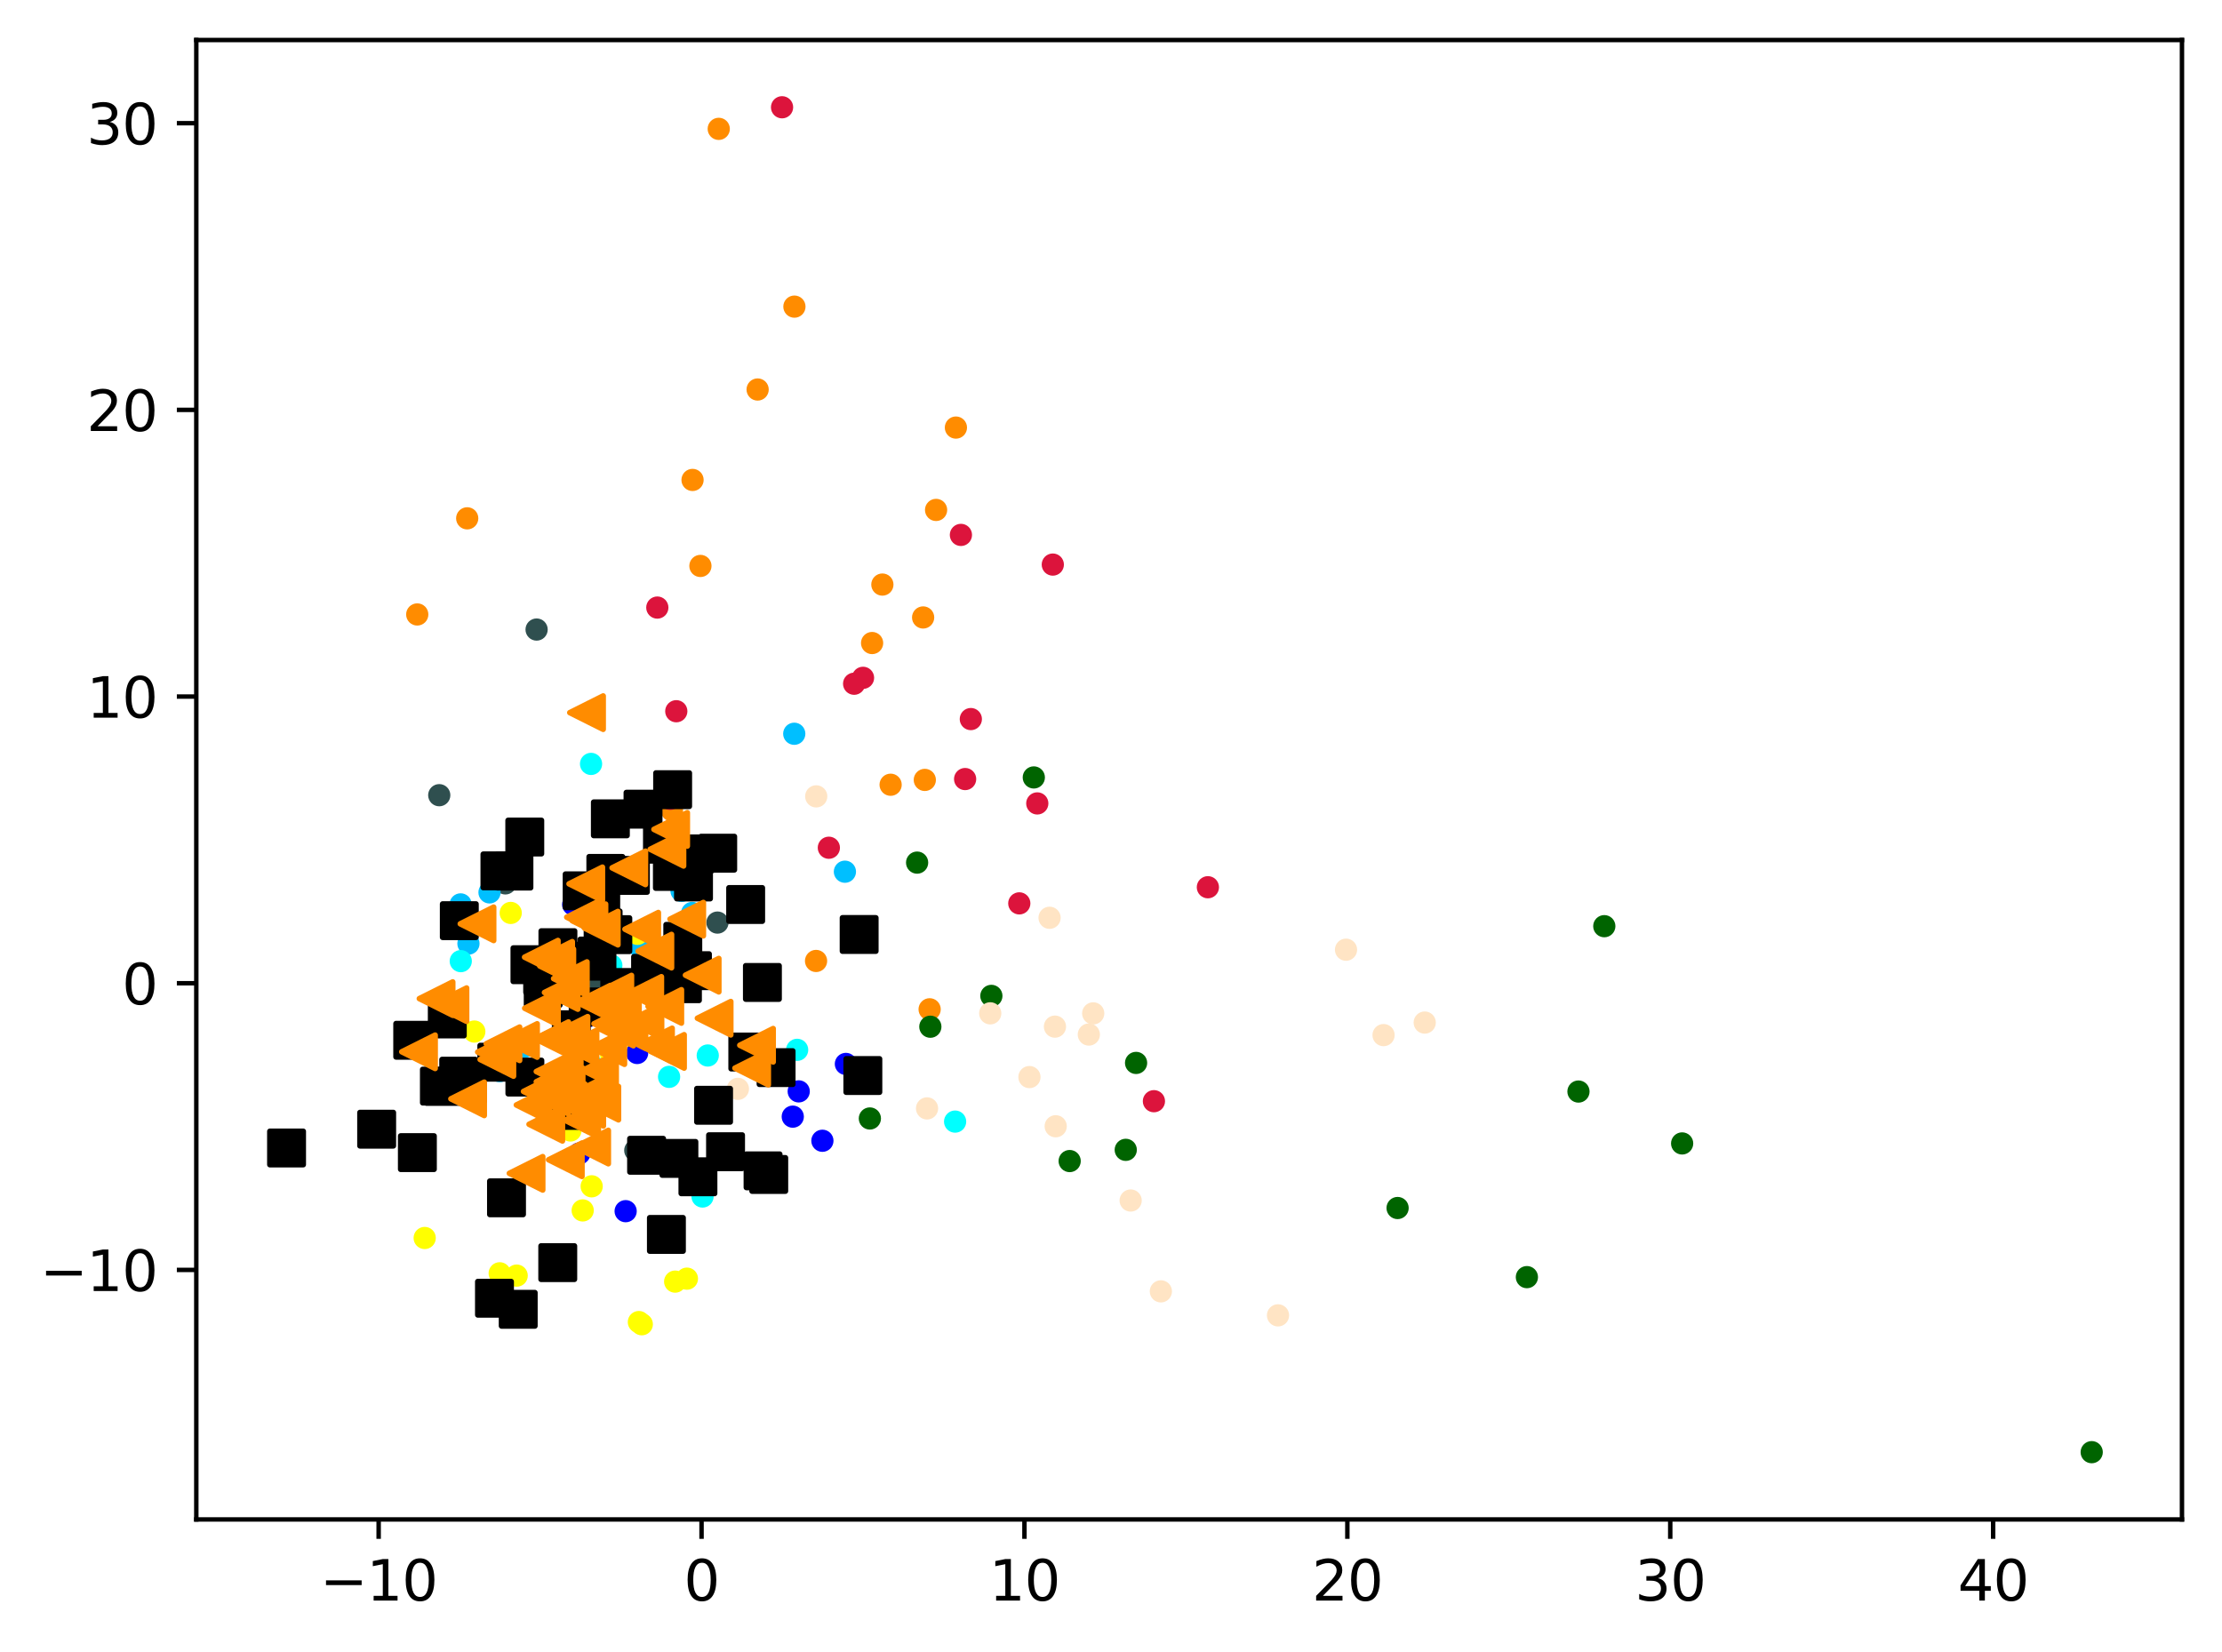 <?xml version="1.0" encoding="utf-8" standalone="no"?>
<!DOCTYPE svg PUBLIC "-//W3C//DTD SVG 1.1//EN"
  "http://www.w3.org/Graphics/SVG/1.1/DTD/svg11.dtd">
<svg xmlns:xlink="http://www.w3.org/1999/xlink" width="399.625pt" height="297.19pt" viewBox="0 0 399.625 297.19" xmlns="http://www.w3.org/2000/svg" version="1.1">
 <defs>
  <style type="text/css">*{stroke-linejoin: round; stroke-linecap: butt}</style>
 </defs>
 <g id="figure_1">
  <g id="patch_1">
   <path d="M 0 297.19 
L 399.625 297.19 
L 399.625 0 
L 0 0 
z
" style="fill: #ffffff"/>
  </g>
  <g id="axes_1">
   <g id="patch_2">
    <path d="M 35.305 273.312 
L 392.425 273.312 
L 392.425 7.2 
L 35.305 7.2 
z
" style="fill: #ffffff"/>
   </g>
   <g id="PathCollection_1">
    <defs>
     <path id="mb749fc87d4" d="M 0 1.5 
C 0.398 1.5 0.779 1.342 1.061 1.061 
C 1.342 0.779 1.5 0.398 1.5 0 
C 1.5 -0.398 1.342 -0.779 1.061 -1.061 
C 0.779 -1.342 0.398 -1.5 0 -1.5 
C -0.398 -1.5 -0.779 -1.342 -1.061 -1.061 
C -1.342 -0.779 -1.5 -0.398 -1.5 0 
C -1.5 0.398 -1.342 0.779 -1.061 1.061 
C -0.779 1.342 -0.398 1.5 0 1.5 
z
" style="stroke: #ff8c00"/>
    </defs>
    <g clip-path="url(#p059e5cad72)">
     <use xlink:href="#mb749fc87d4" x="167.194" y="181.553" style="fill: #ff8c00; stroke: #ff8c00"/>
     <use xlink:href="#mb749fc87d4" x="166.024" y="111.068" style="fill: #ff8c00; stroke: #ff8c00"/>
     <use xlink:href="#mb749fc87d4" x="84.027" y="93.237" style="fill: #ff8c00; stroke: #ff8c00"/>
     <use xlink:href="#mb749fc87d4" x="75.041" y="110.528" style="fill: #ff8c00; stroke: #ff8c00"/>
     <use xlink:href="#mb749fc87d4" x="146.767" y="172.857" style="fill: #ff8c00; stroke: #ff8c00"/>
     <use xlink:href="#mb749fc87d4" x="125.97" y="101.802" style="fill: #ff8c00; stroke: #ff8c00"/>
     <use xlink:href="#mb749fc87d4" x="129.266" y="23.179" style="fill: #ff8c00; stroke: #ff8c00"/>
     <use xlink:href="#mb749fc87d4" x="166.326" y="140.291" style="fill: #ff8c00; stroke: #ff8c00"/>
     <use xlink:href="#mb749fc87d4" x="171.92" y="76.912" style="fill: #ff8c00; stroke: #ff8c00"/>
     <use xlink:href="#mb749fc87d4" x="124.554" y="86.332" style="fill: #ff8c00; stroke: #ff8c00"/>
     <use xlink:href="#mb749fc87d4" x="136.259" y="70.064" style="fill: #ff8c00; stroke: #ff8c00"/>
     <use xlink:href="#mb749fc87d4" x="156.845" y="115.669" style="fill: #ff8c00; stroke: #ff8c00"/>
     <use xlink:href="#mb749fc87d4" x="168.354" y="91.726" style="fill: #ff8c00; stroke: #ff8c00"/>
     <use xlink:href="#mb749fc87d4" x="120.854" y="145.789" style="fill: #ff8c00; stroke: #ff8c00"/>
     <use xlink:href="#mb749fc87d4" x="160.179" y="141.158" style="fill: #ff8c00; stroke: #ff8c00"/>
     <use xlink:href="#mb749fc87d4" x="158.694" y="105.152" style="fill: #ff8c00; stroke: #ff8c00"/>
     <use xlink:href="#mb749fc87d4" x="142.875" y="55.156" style="fill: #ff8c00; stroke: #ff8c00"/>
    </g>
   </g>
   <g id="PathCollection_2">
    <defs>
     <path id="mdccf3855c1" d="M 0 1.5 
C 0.398 1.5 0.779 1.342 1.061 1.061 
C 1.342 0.779 1.5 0.398 1.5 0 
C 1.5 -0.398 1.342 -0.779 1.061 -1.061 
C 0.779 -1.342 0.398 -1.5 0 -1.5 
C -0.398 -1.5 -0.779 -1.342 -1.061 -1.061 
C -1.342 -0.779 -1.5 -0.398 -1.5 0 
C -1.5 0.398 -1.342 0.779 -1.061 1.061 
C -0.779 1.342 -0.398 1.5 0 1.5 
z
" style="stroke: #006400"/>
    </defs>
    <g clip-path="url(#p059e5cad72)">
     <use xlink:href="#mdccf3855c1" x="185.929" y="139.845" style="fill: #006400; stroke: #006400"/>
     <use xlink:href="#mdccf3855c1" x="204.323" y="191.198" style="fill: #006400; stroke: #006400"/>
     <use xlink:href="#mdccf3855c1" x="288.532" y="166.601" style="fill: #006400; stroke: #006400"/>
     <use xlink:href="#mdccf3855c1" x="274.61" y="229.73" style="fill: #006400; stroke: #006400"/>
     <use xlink:href="#mdccf3855c1" x="167.322" y="184.686" style="fill: #006400; stroke: #006400"/>
     <use xlink:href="#mdccf3855c1" x="376.192" y="261.216" style="fill: #006400; stroke: #006400"/>
     <use xlink:href="#mdccf3855c1" x="302.531" y="205.681" style="fill: #006400; stroke: #006400"/>
     <use xlink:href="#mdccf3855c1" x="251.356" y="217.297" style="fill: #006400; stroke: #006400"/>
     <use xlink:href="#mdccf3855c1" x="164.942" y="155.167" style="fill: #006400; stroke: #006400"/>
     <use xlink:href="#mdccf3855c1" x="178.297" y="179.14" style="fill: #006400; stroke: #006400"/>
     <use xlink:href="#mdccf3855c1" x="156.445" y="201.192" style="fill: #006400; stroke: #006400"/>
     <use xlink:href="#mdccf3855c1" x="192.379" y="208.851" style="fill: #006400; stroke: #006400"/>
     <use xlink:href="#mdccf3855c1" x="202.465" y="206.833" style="fill: #006400; stroke: #006400"/>
     <use xlink:href="#mdccf3855c1" x="283.886" y="196.347" style="fill: #006400; stroke: #006400"/>
    </g>
   </g>
   <g id="PathCollection_3">
    <defs>
     <path id="m6510f1e81d" d="M 0 1.5 
C 0.398 1.5 0.779 1.342 1.061 1.061 
C 1.342 0.779 1.5 0.398 1.5 0 
C 1.5 -0.398 1.342 -0.779 1.061 -1.061 
C 0.779 -1.342 0.398 -1.5 0 -1.5 
C -0.398 -1.5 -0.779 -1.342 -1.061 -1.061 
C -1.342 -0.779 -1.5 -0.398 -1.5 0 
C -1.5 0.398 -1.342 0.779 -1.061 1.061 
C -0.779 1.342 -0.398 1.5 0 1.5 
z
" style="stroke: #2f4f4f"/>
    </defs>
    <g clip-path="url(#p059e5cad72)">
     <use xlink:href="#m6510f1e81d" x="116.675" y="175.087" style="fill: #2f4f4f; stroke: #2f4f4f"/>
     <use xlink:href="#m6510f1e81d" x="120.302" y="207.02" style="fill: #2f4f4f; stroke: #2f4f4f"/>
     <use xlink:href="#m6510f1e81d" x="113.311" y="168.824" style="fill: #2f4f4f; stroke: #2f4f4f"/>
     <use xlink:href="#m6510f1e81d" x="96.508" y="113.242" style="fill: #2f4f4f; stroke: #2f4f4f"/>
     <use xlink:href="#m6510f1e81d" x="90.889" y="158.904" style="fill: #2f4f4f; stroke: #2f4f4f"/>
     <use xlink:href="#m6510f1e81d" x="129.034" y="165.953" style="fill: #2f4f4f; stroke: #2f4f4f"/>
     <use xlink:href="#m6510f1e81d" x="114.254" y="206.934" style="fill: #2f4f4f; stroke: #2f4f4f"/>
     <use xlink:href="#m6510f1e81d" x="123.057" y="207.527" style="fill: #2f4f4f; stroke: #2f4f4f"/>
     <use xlink:href="#m6510f1e81d" x="100.869" y="178.793" style="fill: #2f4f4f; stroke: #2f4f4f"/>
     <use xlink:href="#m6510f1e81d" x="99.862" y="170.763" style="fill: #2f4f4f; stroke: #2f4f4f"/>
     <use xlink:href="#m6510f1e81d" x="78.999" y="143.039" style="fill: #2f4f4f; stroke: #2f4f4f"/>
     <use xlink:href="#m6510f1e81d" x="92.622" y="192.373" style="fill: #2f4f4f; stroke: #2f4f4f"/>
     <use xlink:href="#m6510f1e81d" x="107.598" y="176.726" style="fill: #2f4f4f; stroke: #2f4f4f"/>
    </g>
   </g>
   <g id="PathCollection_4">
    <defs>
     <path id="m0af5bbf5ed" d="M 0 1.5 
C 0.398 1.5 0.779 1.342 1.061 1.061 
C 1.342 0.779 1.5 0.398 1.5 0 
C 1.5 -0.398 1.342 -0.779 1.061 -1.061 
C 0.779 -1.342 0.398 -1.5 0 -1.5 
C -0.398 -1.5 -0.779 -1.342 -1.061 -1.061 
C -1.342 -0.779 -1.5 -0.398 -1.5 0 
C -1.5 0.398 -1.342 0.779 -1.061 1.061 
C -0.779 1.342 -0.398 1.5 0 1.5 
z
" style="stroke: #00bfff"/>
    </defs>
    <g clip-path="url(#p059e5cad72)">
     <use xlink:href="#m0af5bbf5ed" x="88.038" y="160.523" style="fill: #00bfff; stroke: #00bfff"/>
     <use xlink:href="#m0af5bbf5ed" x="124.488" y="164.222" style="fill: #00bfff; stroke: #00bfff"/>
     <use xlink:href="#m0af5bbf5ed" x="119.014" y="177.633" style="fill: #00bfff; stroke: #00bfff"/>
     <use xlink:href="#m0af5bbf5ed" x="114.647" y="169.942" style="fill: #00bfff; stroke: #00bfff"/>
     <use xlink:href="#m0af5bbf5ed" x="151.956" y="156.802" style="fill: #00bfff; stroke: #00bfff"/>
     <use xlink:href="#m0af5bbf5ed" x="82.844" y="162.683" style="fill: #00bfff; stroke: #00bfff"/>
     <use xlink:href="#m0af5bbf5ed" x="89.866" y="192.673" style="fill: #00bfff; stroke: #00bfff"/>
     <use xlink:href="#m0af5bbf5ed" x="94.415" y="188.269" style="fill: #00bfff; stroke: #00bfff"/>
     <use xlink:href="#m0af5bbf5ed" x="84.25" y="169.734" style="fill: #00bfff; stroke: #00bfff"/>
     <use xlink:href="#m0af5bbf5ed" x="122.573" y="160.256" style="fill: #00bfff; stroke: #00bfff"/>
     <use xlink:href="#m0af5bbf5ed" x="142.846" y="131.988" style="fill: #00bfff; stroke: #00bfff"/>
    </g>
   </g>
   <g id="PathCollection_5">
    <defs>
     <path id="m99aa0deed4" d="M 0 1.5 
C 0.398 1.5 0.779 1.342 1.061 1.061 
C 1.342 0.779 1.5 0.398 1.5 0 
C 1.5 -0.398 1.342 -0.779 1.061 -1.061 
C 0.779 -1.342 0.398 -1.5 0 -1.5 
C -0.398 -1.5 -0.779 -1.342 -1.061 -1.061 
C -1.342 -0.779 -1.5 -0.398 -1.5 0 
C -1.5 0.398 -1.342 0.779 -1.061 1.061 
C -0.779 1.342 -0.398 1.5 0 1.5 
z
" style="stroke: #ffff00"/>
    </defs>
    <g clip-path="url(#p059e5cad72)">
     <use xlink:href="#m99aa0deed4" x="106.412" y="213.393" style="fill: #ffff00; stroke: #ffff00"/>
     <use xlink:href="#m99aa0deed4" x="92.925" y="229.457" style="fill: #ffff00; stroke: #ffff00"/>
     <use xlink:href="#m99aa0deed4" x="128.64" y="197.617" style="fill: #ffff00; stroke: #ffff00"/>
     <use xlink:href="#m99aa0deed4" x="123.542" y="230.004" style="fill: #ffff00; stroke: #ffff00"/>
     <use xlink:href="#m99aa0deed4" x="115.425" y="238.205" style="fill: #ffff00; stroke: #ffff00"/>
     <use xlink:href="#m99aa0deed4" x="85.305" y="185.555" style="fill: #ffff00; stroke: #ffff00"/>
     <use xlink:href="#m99aa0deed4" x="114.902" y="237.811" style="fill: #ffff00; stroke: #ffff00"/>
     <use xlink:href="#m99aa0deed4" x="89.87" y="229.04" style="fill: #ffff00; stroke: #ffff00"/>
     <use xlink:href="#m99aa0deed4" x="109.92" y="189.72" style="fill: #ffff00; stroke: #ffff00"/>
     <use xlink:href="#m99aa0deed4" x="102.594" y="203.351" style="fill: #ffff00; stroke: #ffff00"/>
     <use xlink:href="#m99aa0deed4" x="121.426" y="230.536" style="fill: #ffff00; stroke: #ffff00"/>
     <use xlink:href="#m99aa0deed4" x="99.941" y="176.073" style="fill: #ffff00; stroke: #ffff00"/>
     <use xlink:href="#m99aa0deed4" x="104.796" y="217.731" style="fill: #ffff00; stroke: #ffff00"/>
     <use xlink:href="#m99aa0deed4" x="114.653" y="167.981" style="fill: #ffff00; stroke: #ffff00"/>
     <use xlink:href="#m99aa0deed4" x="76.381" y="222.688" style="fill: #ffff00; stroke: #ffff00"/>
     <use xlink:href="#m99aa0deed4" x="114.751" y="188.067" style="fill: #ffff00; stroke: #ffff00"/>
     <use xlink:href="#m99aa0deed4" x="114.852" y="188.275" style="fill: #ffff00; stroke: #ffff00"/>
     <use xlink:href="#m99aa0deed4" x="91.851" y="164.217" style="fill: #ffff00; stroke: #ffff00"/>
    </g>
   </g>
   <g id="PathCollection_6">
    <defs>
     <path id="md94cf758e5" d="M 0 1.5 
C 0.398 1.5 0.779 1.342 1.061 1.061 
C 1.342 0.779 1.5 0.398 1.5 0 
C 1.5 -0.398 1.342 -0.779 1.061 -1.061 
C 0.779 -1.342 0.398 -1.5 0 -1.5 
C -0.398 -1.5 -0.779 -1.342 -1.061 -1.061 
C -1.342 -0.779 -1.5 -0.398 -1.5 0 
C -1.5 0.398 -1.342 0.779 -1.061 1.061 
C -0.779 1.342 -0.398 1.5 0 1.5 
z
" style="stroke: #00ffff"/>
    </defs>
    <g clip-path="url(#p059e5cad72)">
     <use xlink:href="#md94cf758e5" x="120.891" y="178.394" style="fill: #00ffff; stroke: #00ffff"/>
     <use xlink:href="#md94cf758e5" x="82.868" y="172.889" style="fill: #00ffff; stroke: #00ffff"/>
     <use xlink:href="#md94cf758e5" x="127.289" y="189.862" style="fill: #00ffff; stroke: #00ffff"/>
     <use xlink:href="#md94cf758e5" x="109.946" y="173.658" style="fill: #00ffff; stroke: #00ffff"/>
     <use xlink:href="#md94cf758e5" x="106.3" y="137.412" style="fill: #00ffff; stroke: #00ffff"/>
     <use xlink:href="#md94cf758e5" x="119.908" y="188.501" style="fill: #00ffff; stroke: #00ffff"/>
     <use xlink:href="#md94cf758e5" x="171.776" y="201.753" style="fill: #00ffff; stroke: #00ffff"/>
     <use xlink:href="#md94cf758e5" x="107.068" y="192.1" style="fill: #00ffff; stroke: #00ffff"/>
     <use xlink:href="#md94cf758e5" x="120.336" y="193.705" style="fill: #00ffff; stroke: #00ffff"/>
     <use xlink:href="#md94cf758e5" x="110.436" y="175.83" style="fill: #00ffff; stroke: #00ffff"/>
     <use xlink:href="#md94cf758e5" x="126.351" y="215.227" style="fill: #00ffff; stroke: #00ffff"/>
     <use xlink:href="#md94cf758e5" x="143.365" y="188.845" style="fill: #00ffff; stroke: #00ffff"/>
    </g>
   </g>
   <g id="PathCollection_7">
    <defs>
     <path id="m418ad7a1bc" d="M 0 1.5 
C 0.398 1.5 0.779 1.342 1.061 1.061 
C 1.342 0.779 1.5 0.398 1.5 0 
C 1.5 -0.398 1.342 -0.779 1.061 -1.061 
C 0.779 -1.342 0.398 -1.5 0 -1.5 
C -0.398 -1.5 -0.779 -1.342 -1.061 -1.061 
C -1.342 -0.779 -1.5 -0.398 -1.5 0 
C -1.5 0.398 -1.342 0.779 -1.061 1.061 
C -0.779 1.342 -0.398 1.5 0 1.5 
z
" style="stroke: #0000ff"/>
    </defs>
    <g clip-path="url(#p059e5cad72)">
     <use xlink:href="#m418ad7a1bc" x="100.355" y="193.107" style="fill: #0000ff; stroke: #0000ff"/>
     <use xlink:href="#m418ad7a1bc" x="142.578" y="200.863" style="fill: #0000ff; stroke: #0000ff"/>
     <use xlink:href="#m418ad7a1bc" x="104.194" y="207.484" style="fill: #0000ff; stroke: #0000ff"/>
     <use xlink:href="#m418ad7a1bc" x="103.082" y="162.715" style="fill: #0000ff; stroke: #0000ff"/>
     <use xlink:href="#m418ad7a1bc" x="122.284" y="172.927" style="fill: #0000ff; stroke: #0000ff"/>
     <use xlink:href="#m418ad7a1bc" x="105.666" y="182.858" style="fill: #0000ff; stroke: #0000ff"/>
     <use xlink:href="#m418ad7a1bc" x="121.233" y="154.023" style="fill: #0000ff; stroke: #0000ff"/>
     <use xlink:href="#m418ad7a1bc" x="143.648" y="196.317" style="fill: #0000ff; stroke: #0000ff"/>
     <use xlink:href="#m418ad7a1bc" x="152.133" y="191.379" style="fill: #0000ff; stroke: #0000ff"/>
     <use xlink:href="#m418ad7a1bc" x="112.522" y="217.866" style="fill: #0000ff; stroke: #0000ff"/>
     <use xlink:href="#m418ad7a1bc" x="147.907" y="205.2" style="fill: #0000ff; stroke: #0000ff"/>
     <use xlink:href="#m418ad7a1bc" x="114.591" y="189.413" style="fill: #0000ff; stroke: #0000ff"/>
    </g>
   </g>
   <g id="PathCollection_8">
    <defs>
     <path id="m78024dd58f" d="M 0 1.5 
C 0.398 1.5 0.779 1.342 1.061 1.061 
C 1.342 0.779 1.5 0.398 1.5 0 
C 1.5 -0.398 1.342 -0.779 1.061 -1.061 
C 0.779 -1.342 0.398 -1.5 0 -1.5 
C -0.398 -1.5 -0.779 -1.342 -1.061 -1.061 
C -1.342 -0.779 -1.5 -0.398 -1.5 0 
C -1.5 0.398 -1.342 0.779 -1.061 1.061 
C -0.779 1.342 -0.398 1.5 0 1.5 
z
" style="stroke: #dc143c"/>
    </defs>
    <g clip-path="url(#p059e5cad72)">
     <use xlink:href="#m78024dd58f" x="217.236" y="159.597" style="fill: #dc143c; stroke: #dc143c"/>
     <use xlink:href="#m78024dd58f" x="172.82" y="96.22" style="fill: #dc143c; stroke: #dc143c"/>
     <use xlink:href="#m78024dd58f" x="121.63" y="127.936" style="fill: #dc143c; stroke: #dc143c"/>
     <use xlink:href="#m78024dd58f" x="120.52" y="143.69" style="fill: #dc143c; stroke: #dc143c"/>
     <use xlink:href="#m78024dd58f" x="183.318" y="162.498" style="fill: #dc143c; stroke: #dc143c"/>
     <use xlink:href="#m78024dd58f" x="207.532" y="198.083" style="fill: #dc143c; stroke: #dc143c"/>
     <use xlink:href="#m78024dd58f" x="153.615" y="122.99" style="fill: #dc143c; stroke: #dc143c"/>
     <use xlink:href="#m78024dd58f" x="140.652" y="19.296" style="fill: #dc143c; stroke: #dc143c"/>
     <use xlink:href="#m78024dd58f" x="173.576" y="140.135" style="fill: #dc143c; stroke: #dc143c"/>
     <use xlink:href="#m78024dd58f" x="189.346" y="101.557" style="fill: #dc143c; stroke: #dc143c"/>
     <use xlink:href="#m78024dd58f" x="149.068" y="152.491" style="fill: #dc143c; stroke: #dc143c"/>
     <use xlink:href="#m78024dd58f" x="174.604" y="129.346" style="fill: #dc143c; stroke: #dc143c"/>
     <use xlink:href="#m78024dd58f" x="155.215" y="121.926" style="fill: #dc143c; stroke: #dc143c"/>
     <use xlink:href="#m78024dd58f" x="186.554" y="144.519" style="fill: #dc143c; stroke: #dc143c"/>
     <use xlink:href="#m78024dd58f" x="118.218" y="109.29" style="fill: #dc143c; stroke: #dc143c"/>
    </g>
   </g>
   <g id="PathCollection_9">
    <defs>
     <path id="m2e7a414254" d="M 0 1.5 
C 0.398 1.5 0.779 1.342 1.061 1.061 
C 1.342 0.779 1.5 0.398 1.5 0 
C 1.5 -0.398 1.342 -0.779 1.061 -1.061 
C 0.779 -1.342 0.398 -1.5 0 -1.5 
C -0.398 -1.5 -0.779 -1.342 -1.061 -1.061 
C -1.342 -0.779 -1.5 -0.398 -1.5 0 
C -1.5 0.398 -1.342 0.779 -1.061 1.061 
C -0.779 1.342 -0.398 1.5 0 1.5 
z
" style="stroke: #ffe4c4"/>
    </defs>
    <g clip-path="url(#p059e5cad72)">
     <use xlink:href="#m2e7a414254" x="166.728" y="199.38" style="fill: #ffe4c4; stroke: #ffe4c4"/>
     <use xlink:href="#m2e7a414254" x="132.71" y="195.863" style="fill: #ffe4c4; stroke: #ffe4c4"/>
     <use xlink:href="#m2e7a414254" x="178.092" y="182.278" style="fill: #ffe4c4; stroke: #ffe4c4"/>
     <use xlink:href="#m2e7a414254" x="256.236" y="183.939" style="fill: #ffe4c4; stroke: #ffe4c4"/>
     <use xlink:href="#m2e7a414254" x="189.867" y="202.591" style="fill: #ffe4c4; stroke: #ffe4c4"/>
     <use xlink:href="#m2e7a414254" x="229.848" y="236.606" style="fill: #ffe4c4; stroke: #ffe4c4"/>
     <use xlink:href="#m2e7a414254" x="146.797" y="143.251" style="fill: #ffe4c4; stroke: #ffe4c4"/>
     <use xlink:href="#m2e7a414254" x="242.079" y="170.832" style="fill: #ffe4c4; stroke: #ffe4c4"/>
     <use xlink:href="#m2e7a414254" x="195.826" y="186.094" style="fill: #ffe4c4; stroke: #ffe4c4"/>
     <use xlink:href="#m2e7a414254" x="188.764" y="165.091" style="fill: #ffe4c4; stroke: #ffe4c4"/>
     <use xlink:href="#m2e7a414254" x="196.613" y="182.285" style="fill: #ffe4c4; stroke: #ffe4c4"/>
     <use xlink:href="#m2e7a414254" x="208.781" y="232.287" style="fill: #ffe4c4; stroke: #ffe4c4"/>
     <use xlink:href="#m2e7a414254" x="248.832" y="186.195" style="fill: #ffe4c4; stroke: #ffe4c4"/>
     <use xlink:href="#m2e7a414254" x="203.348" y="215.947" style="fill: #ffe4c4; stroke: #ffe4c4"/>
     <use xlink:href="#m2e7a414254" x="185.144" y="193.745" style="fill: #ffe4c4; stroke: #ffe4c4"/>
     <use xlink:href="#m2e7a414254" x="189.732" y="184.67" style="fill: #ffe4c4; stroke: #ffe4c4"/>
    </g>
   </g>
   <g id="PathCollection_10">
    <defs>
     <path id="mf418d6eb7e" d="M -3 3 
L 3 3 
L 3 -3 
L -3 -3 
z
" style="stroke: #000000"/>
    </defs>
    <g clip-path="url(#p059e5cad72)">
     <use xlink:href="#mf418d6eb7e" x="84.055" y="195.097" style="stroke: #000000"/>
     <use xlink:href="#mf418d6eb7e" x="79.706" y="195.42" style="stroke: #000000"/>
     <use xlink:href="#mf418d6eb7e" x="74.228" y="187.121" style="stroke: #000000"/>
     <use xlink:href="#mf418d6eb7e" x="100.796" y="196.45" style="stroke: #000000"/>
     <use xlink:href="#mf418d6eb7e" x="80.446" y="183.295" style="stroke: #000000"/>
     <use xlink:href="#mf418d6eb7e" x="128.334" y="198.816" style="stroke: #000000"/>
     <use xlink:href="#mf418d6eb7e" x="51.537" y="206.498" style="stroke: #000000"/>
     <use xlink:href="#mf418d6eb7e" x="108.47" y="166.903" style="stroke: #000000"/>
     <use xlink:href="#mf418d6eb7e" x="122.799" y="169.331" style="stroke: #000000"/>
     <use xlink:href="#mf418d6eb7e" x="138.259" y="211.26" style="stroke: #000000"/>
     <use xlink:href="#mf418d6eb7e" x="108.04" y="163.752" style="stroke: #000000"/>
     <use xlink:href="#mf418d6eb7e" x="83.083" y="194.844" style="stroke: #000000"/>
     <use xlink:href="#mf418d6eb7e" x="111.466" y="177.633" style="stroke: #000000"/>
     <use xlink:href="#mf418d6eb7e" x="137.235" y="210.608" style="stroke: #000000"/>
     <use xlink:href="#mf418d6eb7e" x="122.098" y="208.373" style="stroke: #000000"/>
     <use xlink:href="#mf418d6eb7e" x="94.399" y="193.741" style="stroke: #000000"/>
     <use xlink:href="#mf418d6eb7e" x="154.517" y="168.096" style="stroke: #000000"/>
     <use xlink:href="#mf418d6eb7e" x="134.492" y="189.235" style="stroke: #000000"/>
     <use xlink:href="#mf418d6eb7e" x="94.381" y="150.567" style="stroke: #000000"/>
     <use xlink:href="#mf418d6eb7e" x="124.726" y="158.652" style="stroke: #000000"/>
     <use xlink:href="#mf418d6eb7e" x="109.774" y="147.292" style="stroke: #000000"/>
     <use xlink:href="#mf418d6eb7e" x="67.741" y="203.117" style="stroke: #000000"/>
     <use xlink:href="#mf418d6eb7e" x="93.201" y="235.517" style="stroke: #000000"/>
     <use xlink:href="#mf418d6eb7e" x="100.311" y="227.12" style="stroke: #000000"/>
     <use xlink:href="#mf418d6eb7e" x="91.094" y="215.463" style="stroke: #000000"/>
     <use xlink:href="#mf418d6eb7e" x="102.793" y="199.74" style="stroke: #000000"/>
     <use xlink:href="#mf418d6eb7e" x="110.216" y="168.128" style="stroke: #000000"/>
     <use xlink:href="#mf418d6eb7e" x="97.598" y="175.507" style="stroke: #000000"/>
     <use xlink:href="#mf418d6eb7e" x="104.08" y="193.852" style="stroke: #000000"/>
     <use xlink:href="#mf418d6eb7e" x="104.698" y="160.238" style="stroke: #000000"/>
     <use xlink:href="#mf418d6eb7e" x="130.49" y="207.167" style="stroke: #000000"/>
     <use xlink:href="#mf418d6eb7e" x="120.973" y="142.043" style="stroke: #000000"/>
     <use xlink:href="#mf418d6eb7e" x="105.785" y="181.125" style="stroke: #000000"/>
     <use xlink:href="#mf418d6eb7e" x="97.698" y="177.792" style="stroke: #000000"/>
     <use xlink:href="#mf418d6eb7e" x="116.289" y="207.81" style="stroke: #000000"/>
     <use xlink:href="#mf418d6eb7e" x="88.931" y="233.525" style="stroke: #000000"/>
     <use xlink:href="#mf418d6eb7e" x="106.666" y="172.895" style="stroke: #000000"/>
     <use xlink:href="#mf418d6eb7e" x="119.145" y="151.855" style="stroke: #000000"/>
     <use xlink:href="#mf418d6eb7e" x="125.522" y="211.682" style="stroke: #000000"/>
     <use xlink:href="#mf418d6eb7e" x="117.006" y="175.087" style="stroke: #000000"/>
     <use xlink:href="#mf418d6eb7e" x="155.183" y="193.465" style="stroke: #000000"/>
     <use xlink:href="#mf418d6eb7e" x="82.5" y="193.584" style="stroke: #000000"/>
     <use xlink:href="#mf418d6eb7e" x="100.339" y="170.468" style="stroke: #000000"/>
     <use xlink:href="#mf418d6eb7e" x="102.749" y="185.232" style="stroke: #000000"/>
     <use xlink:href="#mf418d6eb7e" x="95.312" y="173.531" style="stroke: #000000"/>
     <use xlink:href="#mf418d6eb7e" x="79.026" y="195.369" style="stroke: #000000"/>
     <use xlink:href="#mf418d6eb7e" x="89.912" y="156.652" style="stroke: #000000"/>
     <use xlink:href="#mf418d6eb7e" x="113.377" y="157.467" style="stroke: #000000"/>
     <use xlink:href="#mf418d6eb7e" x="107.359" y="171.971" style="stroke: #000000"/>
     <use xlink:href="#mf418d6eb7e" x="82.606" y="165.607" style="stroke: #000000"/>
     <use xlink:href="#mf418d6eb7e" x="75.065" y="207.333" style="stroke: #000000"/>
     <use xlink:href="#mf418d6eb7e" x="122.735" y="176.949" style="stroke: #000000"/>
     <use xlink:href="#mf418d6eb7e" x="139.579" y="192.044" style="stroke: #000000"/>
     <use xlink:href="#mf418d6eb7e" x="92.429" y="156.687" style="stroke: #000000"/>
     <use xlink:href="#mf418d6eb7e" x="124.534" y="174.601" style="stroke: #000000"/>
     <use xlink:href="#mf418d6eb7e" x="137.118" y="176.72" style="stroke: #000000"/>
     <use xlink:href="#mf418d6eb7e" x="115.646" y="145.558" style="stroke: #000000"/>
     <use xlink:href="#mf418d6eb7e" x="89.353" y="191.064" style="stroke: #000000"/>
     <use xlink:href="#mf418d6eb7e" x="125.089" y="153.601" style="stroke: #000000"/>
     <use xlink:href="#mf418d6eb7e" x="119.853" y="222.045" style="stroke: #000000"/>
     <use xlink:href="#mf418d6eb7e" x="108.96" y="157.107" style="stroke: #000000"/>
     <use xlink:href="#mf418d6eb7e" x="129.079" y="153.469" style="stroke: #000000"/>
     <use xlink:href="#mf418d6eb7e" x="120.929" y="156.754" style="stroke: #000000"/>
     <use xlink:href="#mf418d6eb7e" x="134.106" y="162.7" style="stroke: #000000"/>
    </g>
   </g>
   <g id="PathCollection_11">
    <defs>
     <path id="m688c0c1336" d="M -3 -0 
L 3 3 
L 3 -3 
z
" style="stroke: #ff8c00"/>
    </defs>
    <g clip-path="url(#p059e5cad72)">
     <use xlink:href="#m688c0c1336" x="120.613" y="149.188" style="fill: #ff8c00; stroke: #ff8c00"/>
     <use xlink:href="#m688c0c1336" x="97.371" y="181.367" style="fill: #ff8c00; stroke: #ff8c00"/>
     <use xlink:href="#m688c0c1336" x="105.345" y="158.984" style="fill: #ff8c00; stroke: #ff8c00"/>
     <use xlink:href="#m688c0c1336" x="135.177" y="192.136" style="fill: #ff8c00; stroke: #ff8c00"/>
     <use xlink:href="#m688c0c1336" x="99.457" y="192.742" style="fill: #ff8c00; stroke: #ff8c00"/>
     <use xlink:href="#m688c0c1336" x="126.28" y="175.413" style="fill: #ff8c00; stroke: #ff8c00"/>
     <use xlink:href="#m688c0c1336" x="89.352" y="190.579" style="fill: #ff8c00; stroke: #ff8c00"/>
     <use xlink:href="#m688c0c1336" x="99.453" y="194.584" style="fill: #ff8c00; stroke: #ff8c00"/>
     <use xlink:href="#m688c0c1336" x="105.915" y="165.624" style="fill: #ff8c00; stroke: #ff8c00"/>
     <use xlink:href="#m688c0c1336" x="119.554" y="181.032" style="fill: #ff8c00; stroke: #ff8c00"/>
     <use xlink:href="#m688c0c1336" x="120.043" y="189.125" style="fill: #ff8c00; stroke: #ff8c00"/>
     <use xlink:href="#m688c0c1336" x="104.931" y="164.983" style="fill: #ff8c00; stroke: #ff8c00"/>
     <use xlink:href="#m688c0c1336" x="107.822" y="192.526" style="fill: #ff8c00; stroke: #ff8c00"/>
     <use xlink:href="#m688c0c1336" x="102.565" y="176.029" style="fill: #ff8c00; stroke: #ff8c00"/>
     <use xlink:href="#m688c0c1336" x="106.741" y="180.272" style="fill: #ff8c00; stroke: #ff8c00"/>
     <use xlink:href="#m688c0c1336" x="110.57" y="178.458" style="fill: #ff8c00; stroke: #ff8c00"/>
     <use xlink:href="#m688c0c1336" x="119.941" y="152.769" style="fill: #ff8c00; stroke: #ff8c00"/>
     <use xlink:href="#m688c0c1336" x="101.666" y="208.617" style="fill: #ff8c00; stroke: #ff8c00"/>
     <use xlink:href="#m688c0c1336" x="99.198" y="197.348" style="fill: #ff8c00; stroke: #ff8c00"/>
     <use xlink:href="#m688c0c1336" x="115.4" y="167.145" style="fill: #ff8c00; stroke: #ff8c00"/>
     <use xlink:href="#m688c0c1336" x="80.917" y="180.721" style="fill: #ff8c00; stroke: #ff8c00"/>
     <use xlink:href="#m688c0c1336" x="97.154" y="196.326" style="fill: #ff8c00; stroke: #ff8c00"/>
     <use xlink:href="#m688c0c1336" x="108.133" y="166.954" style="fill: #ff8c00; stroke: #ff8c00"/>
     <use xlink:href="#m688c0c1336" x="88.918" y="189.24" style="fill: #ff8c00; stroke: #ff8c00"/>
     <use xlink:href="#m688c0c1336" x="107.569" y="197.582" style="fill: #ff8c00; stroke: #ff8c00"/>
     <use xlink:href="#m688c0c1336" x="109.832" y="184.147" style="fill: #ff8c00; stroke: #ff8c00"/>
     <use xlink:href="#m688c0c1336" x="95.868" y="198.763" style="fill: #ff8c00; stroke: #ff8c00"/>
     <use xlink:href="#m688c0c1336" x="90.452" y="187.752" style="fill: #ff8c00; stroke: #ff8c00"/>
     <use xlink:href="#m688c0c1336" x="102.685" y="185.87" style="fill: #ff8c00; stroke: #ff8c00"/>
     <use xlink:href="#m688c0c1336" x="102.188" y="197.986" style="fill: #ff8c00; stroke: #ff8c00"/>
     <use xlink:href="#m688c0c1336" x="115.953" y="178.691" style="fill: #ff8c00; stroke: #ff8c00"/>
     <use xlink:href="#m688c0c1336" x="110.92" y="185.108" style="fill: #ff8c00; stroke: #ff8c00"/>
     <use xlink:href="#m688c0c1336" x="100.136" y="173.715" style="fill: #ff8c00; stroke: #ff8c00"/>
     <use xlink:href="#m688c0c1336" x="85.784" y="166.177" style="fill: #ff8c00; stroke: #ff8c00"/>
     <use xlink:href="#m688c0c1336" x="100.929" y="178.527" style="fill: #ff8c00; stroke: #ff8c00"/>
     <use xlink:href="#m688c0c1336" x="104.309" y="188.326" style="fill: #ff8c00; stroke: #ff8c00"/>
     <use xlink:href="#m688c0c1336" x="101.471" y="191.94" style="fill: #ff8c00; stroke: #ff8c00"/>
     <use xlink:href="#m688c0c1336" x="123.5" y="165.335" style="fill: #ff8c00; stroke: #ff8c00"/>
     <use xlink:href="#m688c0c1336" x="111.933" y="181.081" style="fill: #ff8c00; stroke: #ff8c00"/>
     <use xlink:href="#m688c0c1336" x="106.438" y="196.473" style="fill: #ff8c00; stroke: #ff8c00"/>
     <use xlink:href="#m688c0c1336" x="136.053" y="188.018" style="fill: #ff8c00; stroke: #ff8c00"/>
     <use xlink:href="#m688c0c1336" x="117.772" y="171.087" style="fill: #ff8c00; stroke: #ff8c00"/>
     <use xlink:href="#m688c0c1336" x="94.607" y="211.057" style="fill: #ff8c00; stroke: #ff8c00"/>
     <use xlink:href="#m688c0c1336" x="117.881" y="187.959" style="fill: #ff8c00; stroke: #ff8c00"/>
     <use xlink:href="#m688c0c1336" x="100.086" y="173.755" style="fill: #ff8c00; stroke: #ff8c00"/>
     <use xlink:href="#m688c0c1336" x="128.429" y="183.155" style="fill: #ff8c00; stroke: #ff8c00"/>
     <use xlink:href="#m688c0c1336" x="98.154" y="202.234" style="fill: #ff8c00; stroke: #ff8c00"/>
     <use xlink:href="#m688c0c1336" x="99.235" y="186.831" style="fill: #ff8c00; stroke: #ff8c00"/>
     <use xlink:href="#m688c0c1336" x="113.088" y="156.109" style="fill: #ff8c00; stroke: #ff8c00"/>
     <use xlink:href="#m688c0c1336" x="105.48" y="128.188" style="fill: #ff8c00; stroke: #ff8c00"/>
     <use xlink:href="#m688c0c1336" x="93.607" y="187.157" style="fill: #ff8c00; stroke: #ff8c00"/>
     <use xlink:href="#m688c0c1336" x="75.261" y="189.195" style="fill: #ff8c00; stroke: #ff8c00"/>
     <use xlink:href="#m688c0c1336" x="109.31" y="188.446" style="fill: #ff8c00; stroke: #ff8c00"/>
     <use xlink:href="#m688c0c1336" x="84.093" y="197.66" style="fill: #ff8c00; stroke: #ff8c00"/>
     <use xlink:href="#m688c0c1336" x="106.406" y="206.329" style="fill: #ff8c00; stroke: #ff8c00"/>
     <use xlink:href="#m688c0c1336" x="108.233" y="198.432" style="fill: #ff8c00; stroke: #ff8c00"/>
     <use xlink:href="#m688c0c1336" x="104.611" y="201.507" style="fill: #ff8c00; stroke: #ff8c00"/>
     <use xlink:href="#m688c0c1336" x="113.114" y="185.573" style="fill: #ff8c00; stroke: #ff8c00"/>
     <use xlink:href="#m688c0c1336" x="101.811" y="195.126" style="fill: #ff8c00; stroke: #ff8c00"/>
     <use xlink:href="#m688c0c1336" x="115.99" y="183.704" style="fill: #ff8c00; stroke: #ff8c00"/>
     <use xlink:href="#m688c0c1336" x="105.517" y="199.533" style="fill: #ff8c00; stroke: #ff8c00"/>
     <use xlink:href="#m688c0c1336" x="99.922" y="172.385" style="fill: #ff8c00; stroke: #ff8c00"/>
     <use xlink:href="#m688c0c1336" x="78.422" y="179.63" style="fill: #ff8c00; stroke: #ff8c00"/>
     <use xlink:href="#m688c0c1336" x="97.349" y="172.175" style="fill: #ff8c00; stroke: #ff8c00"/>
    </g>
   </g>
   <g id="matplotlib.axis_1">
    <g id="xtick_1">
     <g id="line2d_1">
      <defs>
       <path id="m47d08d04bf" d="M 0 0 
L 0 3.5 
" style="stroke: #000000; stroke-width: 0.8"/>
      </defs>
      <g>
       <use xlink:href="#m47d08d04bf" x="68.1" y="273.312" style="stroke: #000000; stroke-width: 0.8"/>
      </g>
     </g>
     <g id="text_1">
      <!-- −10 -->
      <g transform="translate(57.548 287.91) scale(0.1 -0.1)">
       <defs>
        <path id="DejaVuSans-2212" d="M 678 2272 
L 4684 2272 
L 4684 1741 
L 678 1741 
L 678 2272 
z
" transform="scale(0.016)"/>
        <path id="DejaVuSans-31" d="M 794 531 
L 1825 531 
L 1825 4091 
L 703 3866 
L 703 4441 
L 1819 4666 
L 2450 4666 
L 2450 531 
L 3481 531 
L 3481 0 
L 794 0 
L 794 531 
z
" transform="scale(0.016)"/>
        <path id="DejaVuSans-30" d="M 2034 4250 
Q 1547 4250 1301 3770 
Q 1056 3291 1056 2328 
Q 1056 1369 1301 889 
Q 1547 409 2034 409 
Q 2525 409 2770 889 
Q 3016 1369 3016 2328 
Q 3016 3291 2770 3770 
Q 2525 4250 2034 4250 
z
M 2034 4750 
Q 2819 4750 3233 4129 
Q 3647 3509 3647 2328 
Q 3647 1150 3233 529 
Q 2819 -91 2034 -91 
Q 1250 -91 836 529 
Q 422 1150 422 2328 
Q 422 3509 836 4129 
Q 1250 4750 2034 4750 
z
" transform="scale(0.016)"/>
       </defs>
       <use xlink:href="#DejaVuSans-2212"/>
       <use xlink:href="#DejaVuSans-31" x="83.789"/>
       <use xlink:href="#DejaVuSans-30" x="147.412"/>
      </g>
     </g>
    </g>
    <g id="xtick_2">
     <g id="line2d_2">
      <g>
       <use xlink:href="#m47d08d04bf" x="126.173" y="273.312" style="stroke: #000000; stroke-width: 0.8"/>
      </g>
     </g>
     <g id="text_2">
      <!-- 0 -->
      <g transform="translate(122.992 287.91) scale(0.1 -0.1)">
       <use xlink:href="#DejaVuSans-30"/>
      </g>
     </g>
    </g>
    <g id="xtick_3">
     <g id="line2d_3">
      <g>
       <use xlink:href="#m47d08d04bf" x="184.246" y="273.312" style="stroke: #000000; stroke-width: 0.8"/>
      </g>
     </g>
     <g id="text_3">
      <!-- 10 -->
      <g transform="translate(177.884 287.91) scale(0.1 -0.1)">
       <use xlink:href="#DejaVuSans-31"/>
       <use xlink:href="#DejaVuSans-30" x="63.623"/>
      </g>
     </g>
    </g>
    <g id="xtick_4">
     <g id="line2d_4">
      <g>
       <use xlink:href="#m47d08d04bf" x="242.32" y="273.312" style="stroke: #000000; stroke-width: 0.8"/>
      </g>
     </g>
     <g id="text_4">
      <!-- 20 -->
      <g transform="translate(235.957 287.91) scale(0.1 -0.1)">
       <defs>
        <path id="DejaVuSans-32" d="M 1228 531 
L 3431 531 
L 3431 0 
L 469 0 
L 469 531 
Q 828 903 1448 1529 
Q 2069 2156 2228 2338 
Q 2531 2678 2651 2914 
Q 2772 3150 2772 3378 
Q 2772 3750 2511 3984 
Q 2250 4219 1831 4219 
Q 1534 4219 1204 4116 
Q 875 4013 500 3803 
L 500 4441 
Q 881 4594 1212 4672 
Q 1544 4750 1819 4750 
Q 2544 4750 2975 4387 
Q 3406 4025 3406 3419 
Q 3406 3131 3298 2873 
Q 3191 2616 2906 2266 
Q 2828 2175 2409 1742 
Q 1991 1309 1228 531 
z
" transform="scale(0.016)"/>
       </defs>
       <use xlink:href="#DejaVuSans-32"/>
       <use xlink:href="#DejaVuSans-30" x="63.623"/>
      </g>
     </g>
    </g>
    <g id="xtick_5">
     <g id="line2d_5">
      <g>
       <use xlink:href="#m47d08d04bf" x="300.393" y="273.312" style="stroke: #000000; stroke-width: 0.8"/>
      </g>
     </g>
     <g id="text_5">
      <!-- 30 -->
      <g transform="translate(294.03 287.91) scale(0.1 -0.1)">
       <defs>
        <path id="DejaVuSans-33" d="M 2597 2516 
Q 3050 2419 3304 2112 
Q 3559 1806 3559 1356 
Q 3559 666 3084 287 
Q 2609 -91 1734 -91 
Q 1441 -91 1130 -33 
Q 819 25 488 141 
L 488 750 
Q 750 597 1062 519 
Q 1375 441 1716 441 
Q 2309 441 2620 675 
Q 2931 909 2931 1356 
Q 2931 1769 2642 2001 
Q 2353 2234 1838 2234 
L 1294 2234 
L 1294 2753 
L 1863 2753 
Q 2328 2753 2575 2939 
Q 2822 3125 2822 3475 
Q 2822 3834 2567 4026 
Q 2313 4219 1838 4219 
Q 1578 4219 1281 4162 
Q 984 4106 628 3988 
L 628 4550 
Q 988 4650 1302 4700 
Q 1616 4750 1894 4750 
Q 2613 4750 3031 4423 
Q 3450 4097 3450 3541 
Q 3450 3153 3228 2886 
Q 3006 2619 2597 2516 
z
" transform="scale(0.016)"/>
       </defs>
       <use xlink:href="#DejaVuSans-33"/>
       <use xlink:href="#DejaVuSans-30" x="63.623"/>
      </g>
     </g>
    </g>
    <g id="xtick_6">
     <g id="line2d_6">
      <g>
       <use xlink:href="#m47d08d04bf" x="358.466" y="273.312" style="stroke: #000000; stroke-width: 0.8"/>
      </g>
     </g>
     <g id="text_6">
      <!-- 40 -->
      <g transform="translate(352.103 287.91) scale(0.1 -0.1)">
       <defs>
        <path id="DejaVuSans-34" d="M 2419 4116 
L 825 1625 
L 2419 1625 
L 2419 4116 
z
M 2253 4666 
L 3047 4666 
L 3047 1625 
L 3713 1625 
L 3713 1100 
L 3047 1100 
L 3047 0 
L 2419 0 
L 2419 1100 
L 313 1100 
L 313 1709 
L 2253 4666 
z
" transform="scale(0.016)"/>
       </defs>
       <use xlink:href="#DejaVuSans-34"/>
       <use xlink:href="#DejaVuSans-30" x="63.623"/>
      </g>
     </g>
    </g>
   </g>
   <g id="matplotlib.axis_2">
    <g id="ytick_1">
     <g id="line2d_7">
      <defs>
       <path id="m50bf41e77c" d="M 0 0 
L -3.5 0 
" style="stroke: #000000; stroke-width: 0.8"/>
      </defs>
      <g>
       <use xlink:href="#m50bf41e77c" x="35.305" y="228.428" style="stroke: #000000; stroke-width: 0.8"/>
      </g>
     </g>
     <g id="text_7">
      <!-- −10 -->
      <g transform="translate(7.2 232.227) scale(0.1 -0.1)">
       <use xlink:href="#DejaVuSans-2212"/>
       <use xlink:href="#DejaVuSans-31" x="83.789"/>
       <use xlink:href="#DejaVuSans-30" x="147.412"/>
      </g>
     </g>
    </g>
    <g id="ytick_2">
     <g id="line2d_8">
      <g>
       <use xlink:href="#m50bf41e77c" x="35.305" y="176.861" style="stroke: #000000; stroke-width: 0.8"/>
      </g>
     </g>
     <g id="text_8">
      <!-- 0 -->
      <g transform="translate(21.942 180.66) scale(0.1 -0.1)">
       <use xlink:href="#DejaVuSans-30"/>
      </g>
     </g>
    </g>
    <g id="ytick_3">
     <g id="line2d_9">
      <g>
       <use xlink:href="#m50bf41e77c" x="35.305" y="125.294" style="stroke: #000000; stroke-width: 0.8"/>
      </g>
     </g>
     <g id="text_9">
      <!-- 10 -->
      <g transform="translate(15.58 129.093) scale(0.1 -0.1)">
       <use xlink:href="#DejaVuSans-31"/>
       <use xlink:href="#DejaVuSans-30" x="63.623"/>
      </g>
     </g>
    </g>
    <g id="ytick_4">
     <g id="line2d_10">
      <g>
       <use xlink:href="#m50bf41e77c" x="35.305" y="73.726" style="stroke: #000000; stroke-width: 0.8"/>
      </g>
     </g>
     <g id="text_10">
      <!-- 20 -->
      <g transform="translate(15.58 77.526) scale(0.1 -0.1)">
       <use xlink:href="#DejaVuSans-32"/>
       <use xlink:href="#DejaVuSans-30" x="63.623"/>
      </g>
     </g>
    </g>
    <g id="ytick_5">
     <g id="line2d_11">
      <g>
       <use xlink:href="#m50bf41e77c" x="35.305" y="22.159" style="stroke: #000000; stroke-width: 0.8"/>
      </g>
     </g>
     <g id="text_11">
      <!-- 30 -->
      <g transform="translate(15.58 25.958) scale(0.1 -0.1)">
       <use xlink:href="#DejaVuSans-33"/>
       <use xlink:href="#DejaVuSans-30" x="63.623"/>
      </g>
     </g>
    </g>
   </g>
   <g id="patch_3">
    <path d="M 35.305 273.312 
L 35.305 7.2 
" style="fill: none; stroke: #000000; stroke-width: 0.8; stroke-linejoin: miter; stroke-linecap: square"/>
   </g>
   <g id="patch_4">
    <path d="M 392.425 273.312 
L 392.425 7.2 
" style="fill: none; stroke: #000000; stroke-width: 0.8; stroke-linejoin: miter; stroke-linecap: square"/>
   </g>
   <g id="patch_5">
    <path d="M 35.305 273.312 
L 392.425 273.312 
" style="fill: none; stroke: #000000; stroke-width: 0.8; stroke-linejoin: miter; stroke-linecap: square"/>
   </g>
   <g id="patch_6">
    <path d="M 35.305 7.2 
L 392.425 7.2 
" style="fill: none; stroke: #000000; stroke-width: 0.8; stroke-linejoin: miter; stroke-linecap: square"/>
   </g>
  </g>
 </g>
 <defs>
  <clipPath id="p059e5cad72">
   <rect x="35.305" y="7.2" width="357.12" height="266.112"/>
  </clipPath>
 </defs>
</svg>
